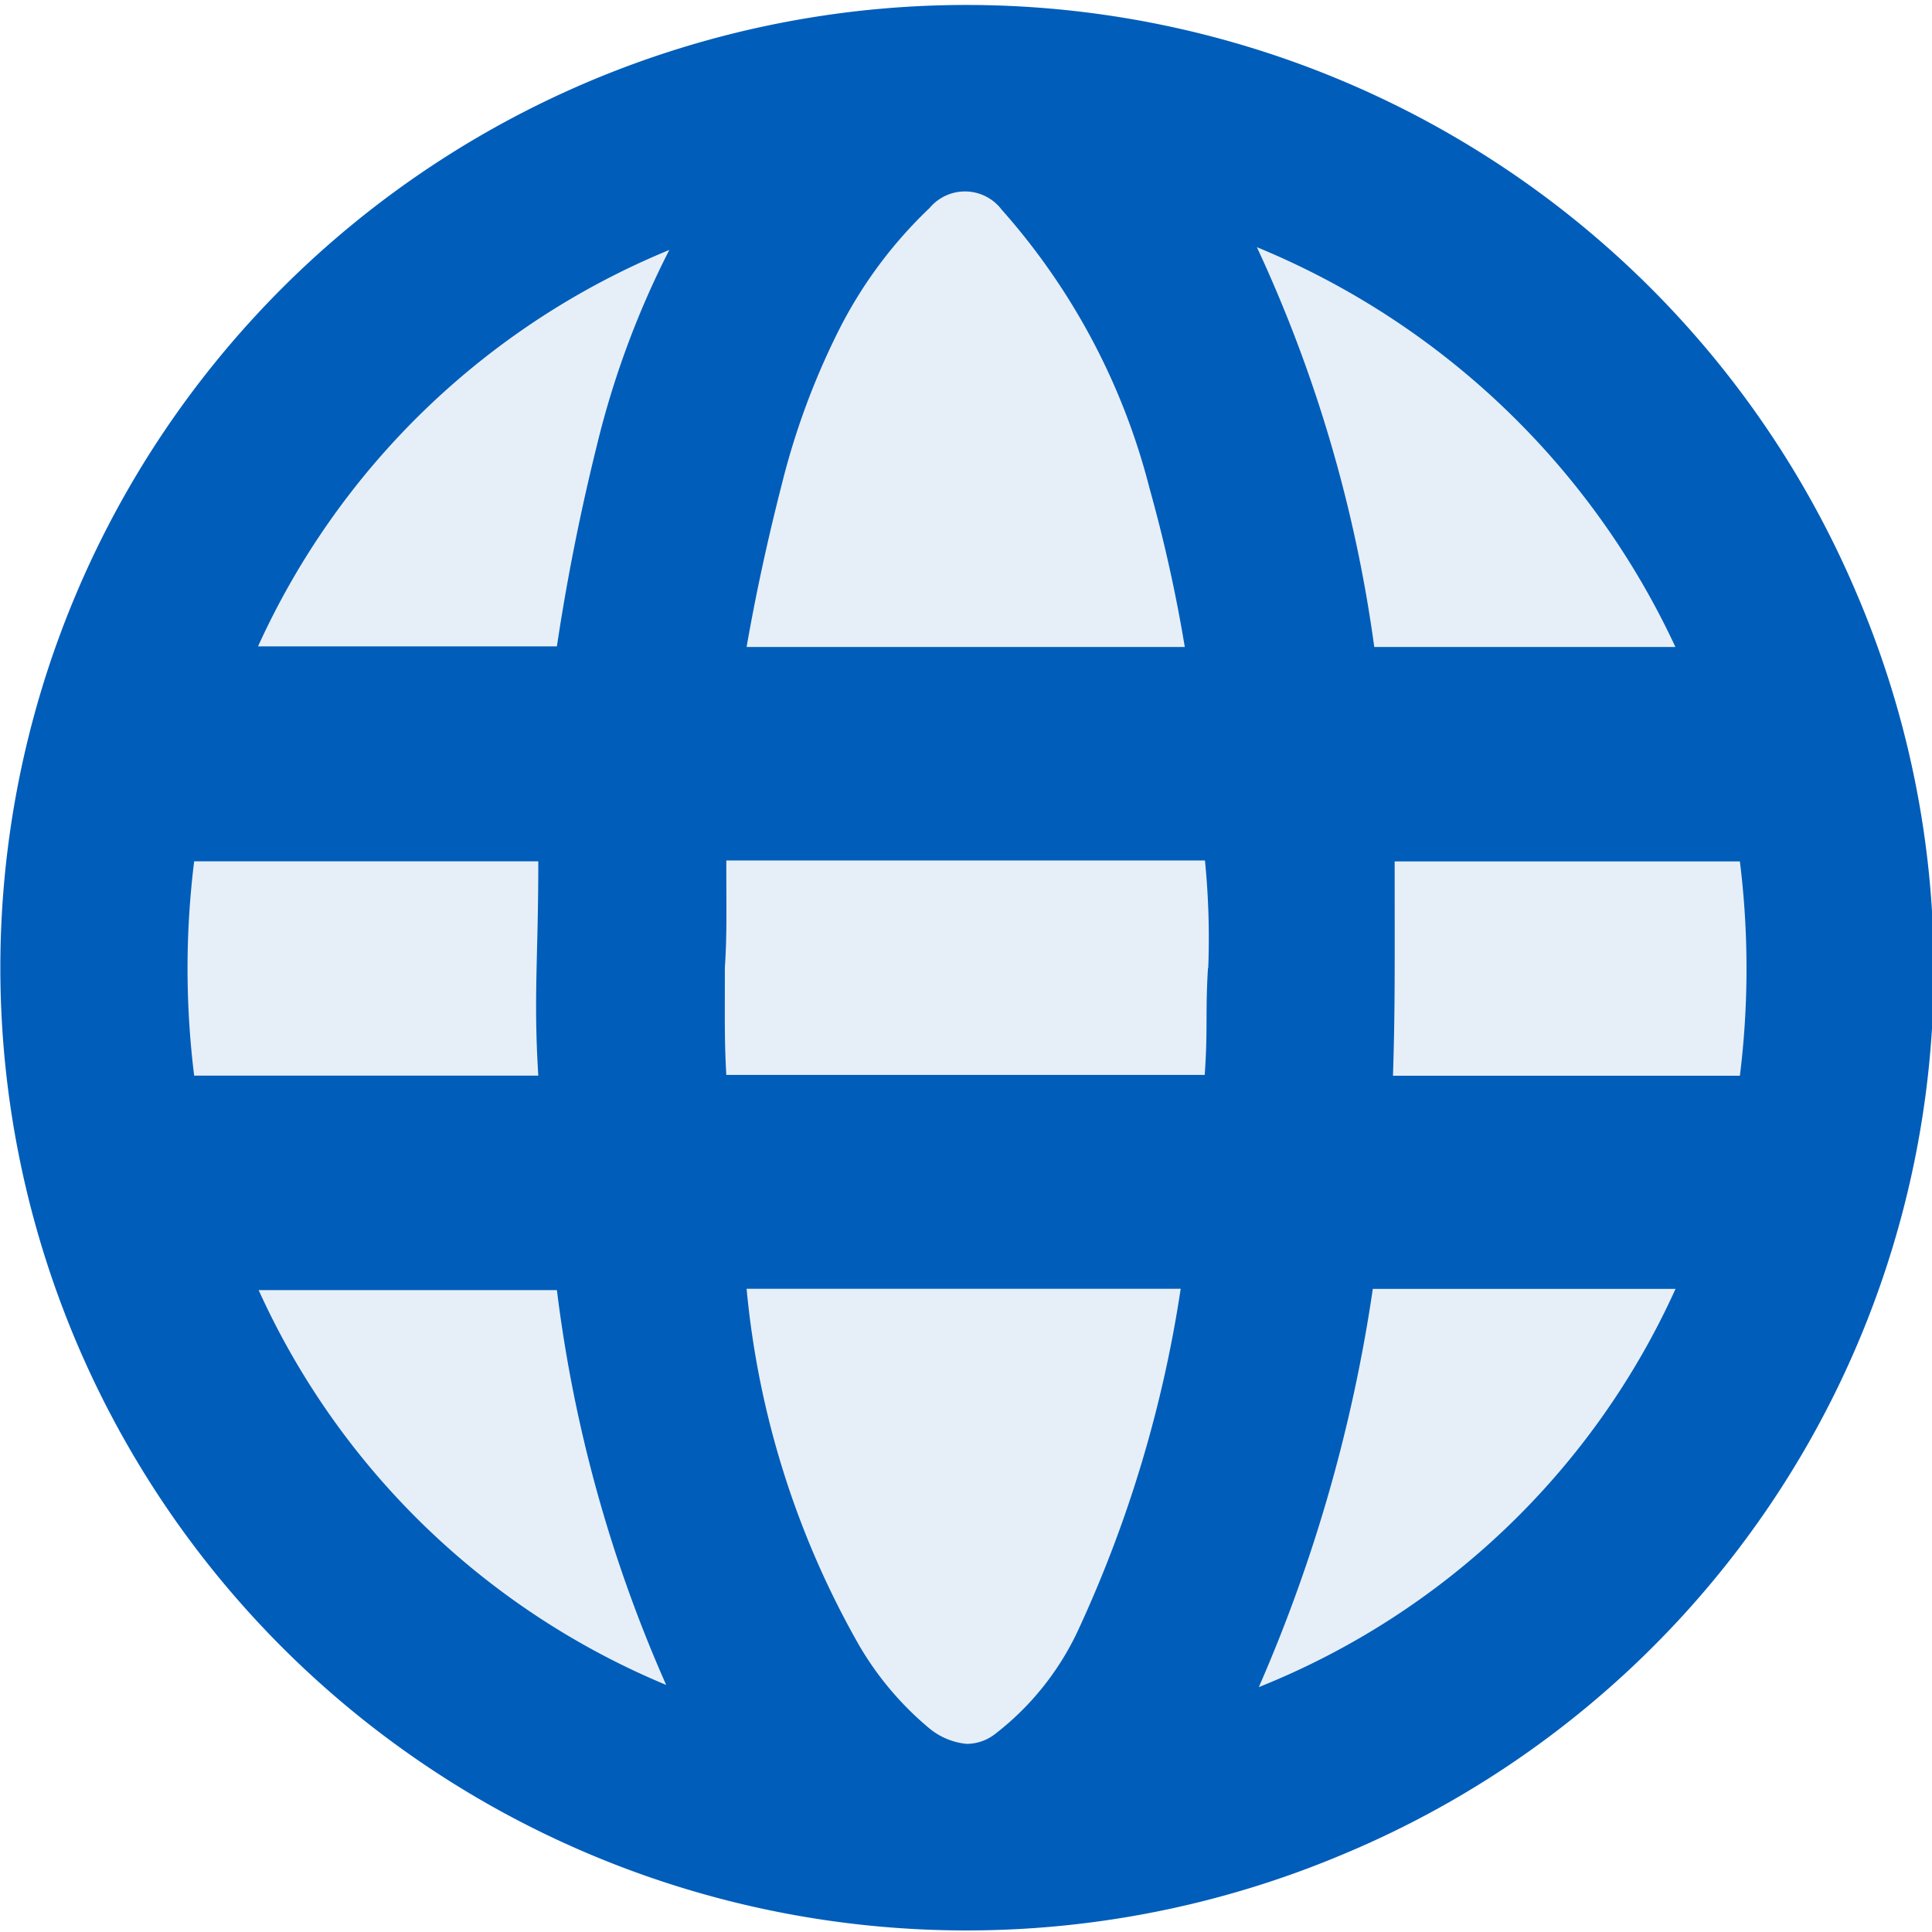 <?xml version="1.0" encoding="UTF-8" standalone="no"?>
<svg
   viewBox="0 0 16 16"
   version="1.1"
   id="svg4"
   sodipodi:docname="Property_16x.svg"
   xml:space="preserve"
   inkscape:version="1.3.2 (091e20e, 2023-11-25, custom)"
   xmlns:inkscape="http://www.inkscape.org/namespaces/inkscape"
   xmlns:sodipodi="http://sodipodi.sourceforge.net/DTD/sodipodi-0.dtd"
   xmlns="http://www.w3.org/2000/svg"
   xmlns:svg="http://www.w3.org/2000/svg"><sodipodi:namedview
     id="namedview4"
     pagecolor="#FFFFFF"
     bordercolor="#000000"
     borderopacity="0.25"
     inkscape:showpageshadow="2"
     inkscape:pageopacity="0.0"
     inkscape:pagecheckerboard="0"
     inkscape:deskcolor="#d1d1d1"
     inkscape:zoom="49.6875"
     inkscape:cx="7.9899371"
     inkscape:cy="6.5308176"
     inkscape:window-width="1920"
     inkscape:window-height="991"
     inkscape:window-x="-9"
     inkscape:window-y="-9"
     inkscape:window-maximized="1"
     inkscape:current-layer="svg4" /><defs
     id="defs1"><style
       id="style1">.canvas{fill: none; opacity: 0;}.light-defaultgrey-10{fill: #212121; opacity: 0.1;}.light-defaultgrey{fill: #212121; opacity: 1;}.cls-1{opacity:0.75;}</style><style
       id="style1-15">.canvas{fill: none; opacity: 0;}.light-yellow-10{fill: #996f00; opacity: 0.1;}.light-yellow{fill: #996f00; opacity: 1;}</style><style
       id="style1-1">.canvas{fill: none; opacity: 0;}.light-yellow-10{fill: #996f00; opacity: 0.1;}.light-yellow-25{fill: #996f00; opacity: 0.25;}.light-yellow{fill: #996f00; opacity: 1;}.light-blue-10{fill: #005dba; opacity: 0.1;}.light-blue{fill: #005dba; opacity: 1;}</style><style
       id="style1-2">.canvas{fill: none; opacity: 0;}.light-yellow-10{fill: #996f00; opacity: 0.1;}.light-yellow{fill: #996f00; opacity: 1;}</style><style
       id="style1-0">.canvas{fill: none; opacity: 0;}.light-yellow-10{fill: #996f00; opacity: 0.1;}.light-yellow-25{fill: #996f00; opacity: 0.25;}.light-yellow{fill: #996f00; opacity: 1;}.light-blue-10{fill: #005dba; opacity: 0.1;}.light-blue{fill: #005dba; opacity: 1;}</style><style
       id="style1-9">.canvas{fill: none; opacity: 0;}.light-yellow-10{fill: #996f00; opacity: 0.1;}.light-yellow{fill: #996f00; opacity: 1;}</style><style
       id="style1-6">.canvas{fill: none; opacity: 0;}.light-yellow-10{fill: #996f00; opacity: 0.1;}.light-yellow{fill: #996f00; opacity: 1;}</style></defs><title
     id="title1">IconLightProperty</title><g
     id="g1"
     transform="translate(-0.01)"><g
       id="level-1-7"><path
         d="M 15.141,8.021 A 7.126,7.101 0 1 1 8.015,0.92 7.126,7.101 0 0 1 15.141,8.021 Z"
         id="path6"
         style="opacity:0.1;fill:#005dba;stroke-width:1.778" /><path
         d="M 15.384,4.911 A 8.001,7.973 0 1 0 11.129,15.358 7.969,7.941 0 0 0 15.384,4.911 Z M 6.485,4.009 A 6.171,6.15 0 0 1 6.957,2.734 3.693,3.68 0 0 1 7.709,1.722 0.381,0.38 0 0 1 8.306,1.737 5.555,5.535 0 0 1 9.53,4.044 12.471,12.427 0 0 1 9.822,5.358 H 6.193 C 6.268,4.928 6.364,4.481 6.485,4.009 Z m -4.867,3.124 h 2.85 c 0,0.806 -0.041,1.117 0,1.775 H 1.618 a 7.253,7.227 0 0 1 0,-1.775 z M 2.152,10.684 H 4.622 A 11.639,11.598 0 0 0 5.527,13.954 6.413,6.391 0 0 1 2.147,10.673 Z M 4.956,3.677 C 4.816,4.24 4.705,4.799 4.622,5.353 H 2.147 A 6.428,6.405 0 0 1 5.553,2.07 7.409,7.383 0 0 0 4.956,3.677 Z M 8.945,13.487 A 2.327,2.319 0 0 1 8.25,14.361 0.385,0.383 0 0 1 8.015,14.442 0.572,0.57 0 0 1 7.695,14.304 2.599,2.59 0 0 1 7.125,13.626 7.375,7.35 0 0 1 6.193,10.673 H 9.788 A 10.473,10.437 0 0 1 8.945,13.487 Z M 10.014,8.014 c -0.023,0.392 0,0.499 -0.027,0.888 H 6.025 C 6.009,8.621 6.013,8.458 6.013,8.014 6.031,7.735 6.025,7.565 6.025,7.126 h 3.964 a 6.561,6.538 0 0 1 0.027,0.895 z m 3.871,-2.656 h -2.494 A 11.59,11.55 0 0 0 10.419,2.047 6.592,6.569 0 0 1 13.885,5.358 Z M 10.435,13.972 a 12.989,12.944 0 0 0 0.944,-3.298 h 2.507 a 6.399,6.377 0 0 1 -3.451,3.298 z m 3.985,-5.063 h -2.874 c 0.018,-0.556 0.014,-0.898 0.014,-1.775 h 2.859 a 7.254,7.229 0 0 1 0,1.775 z"
         id="path7"
         style="opacity:1;fill:#005dba;stroke-width:1.778" /></g></g></svg>
